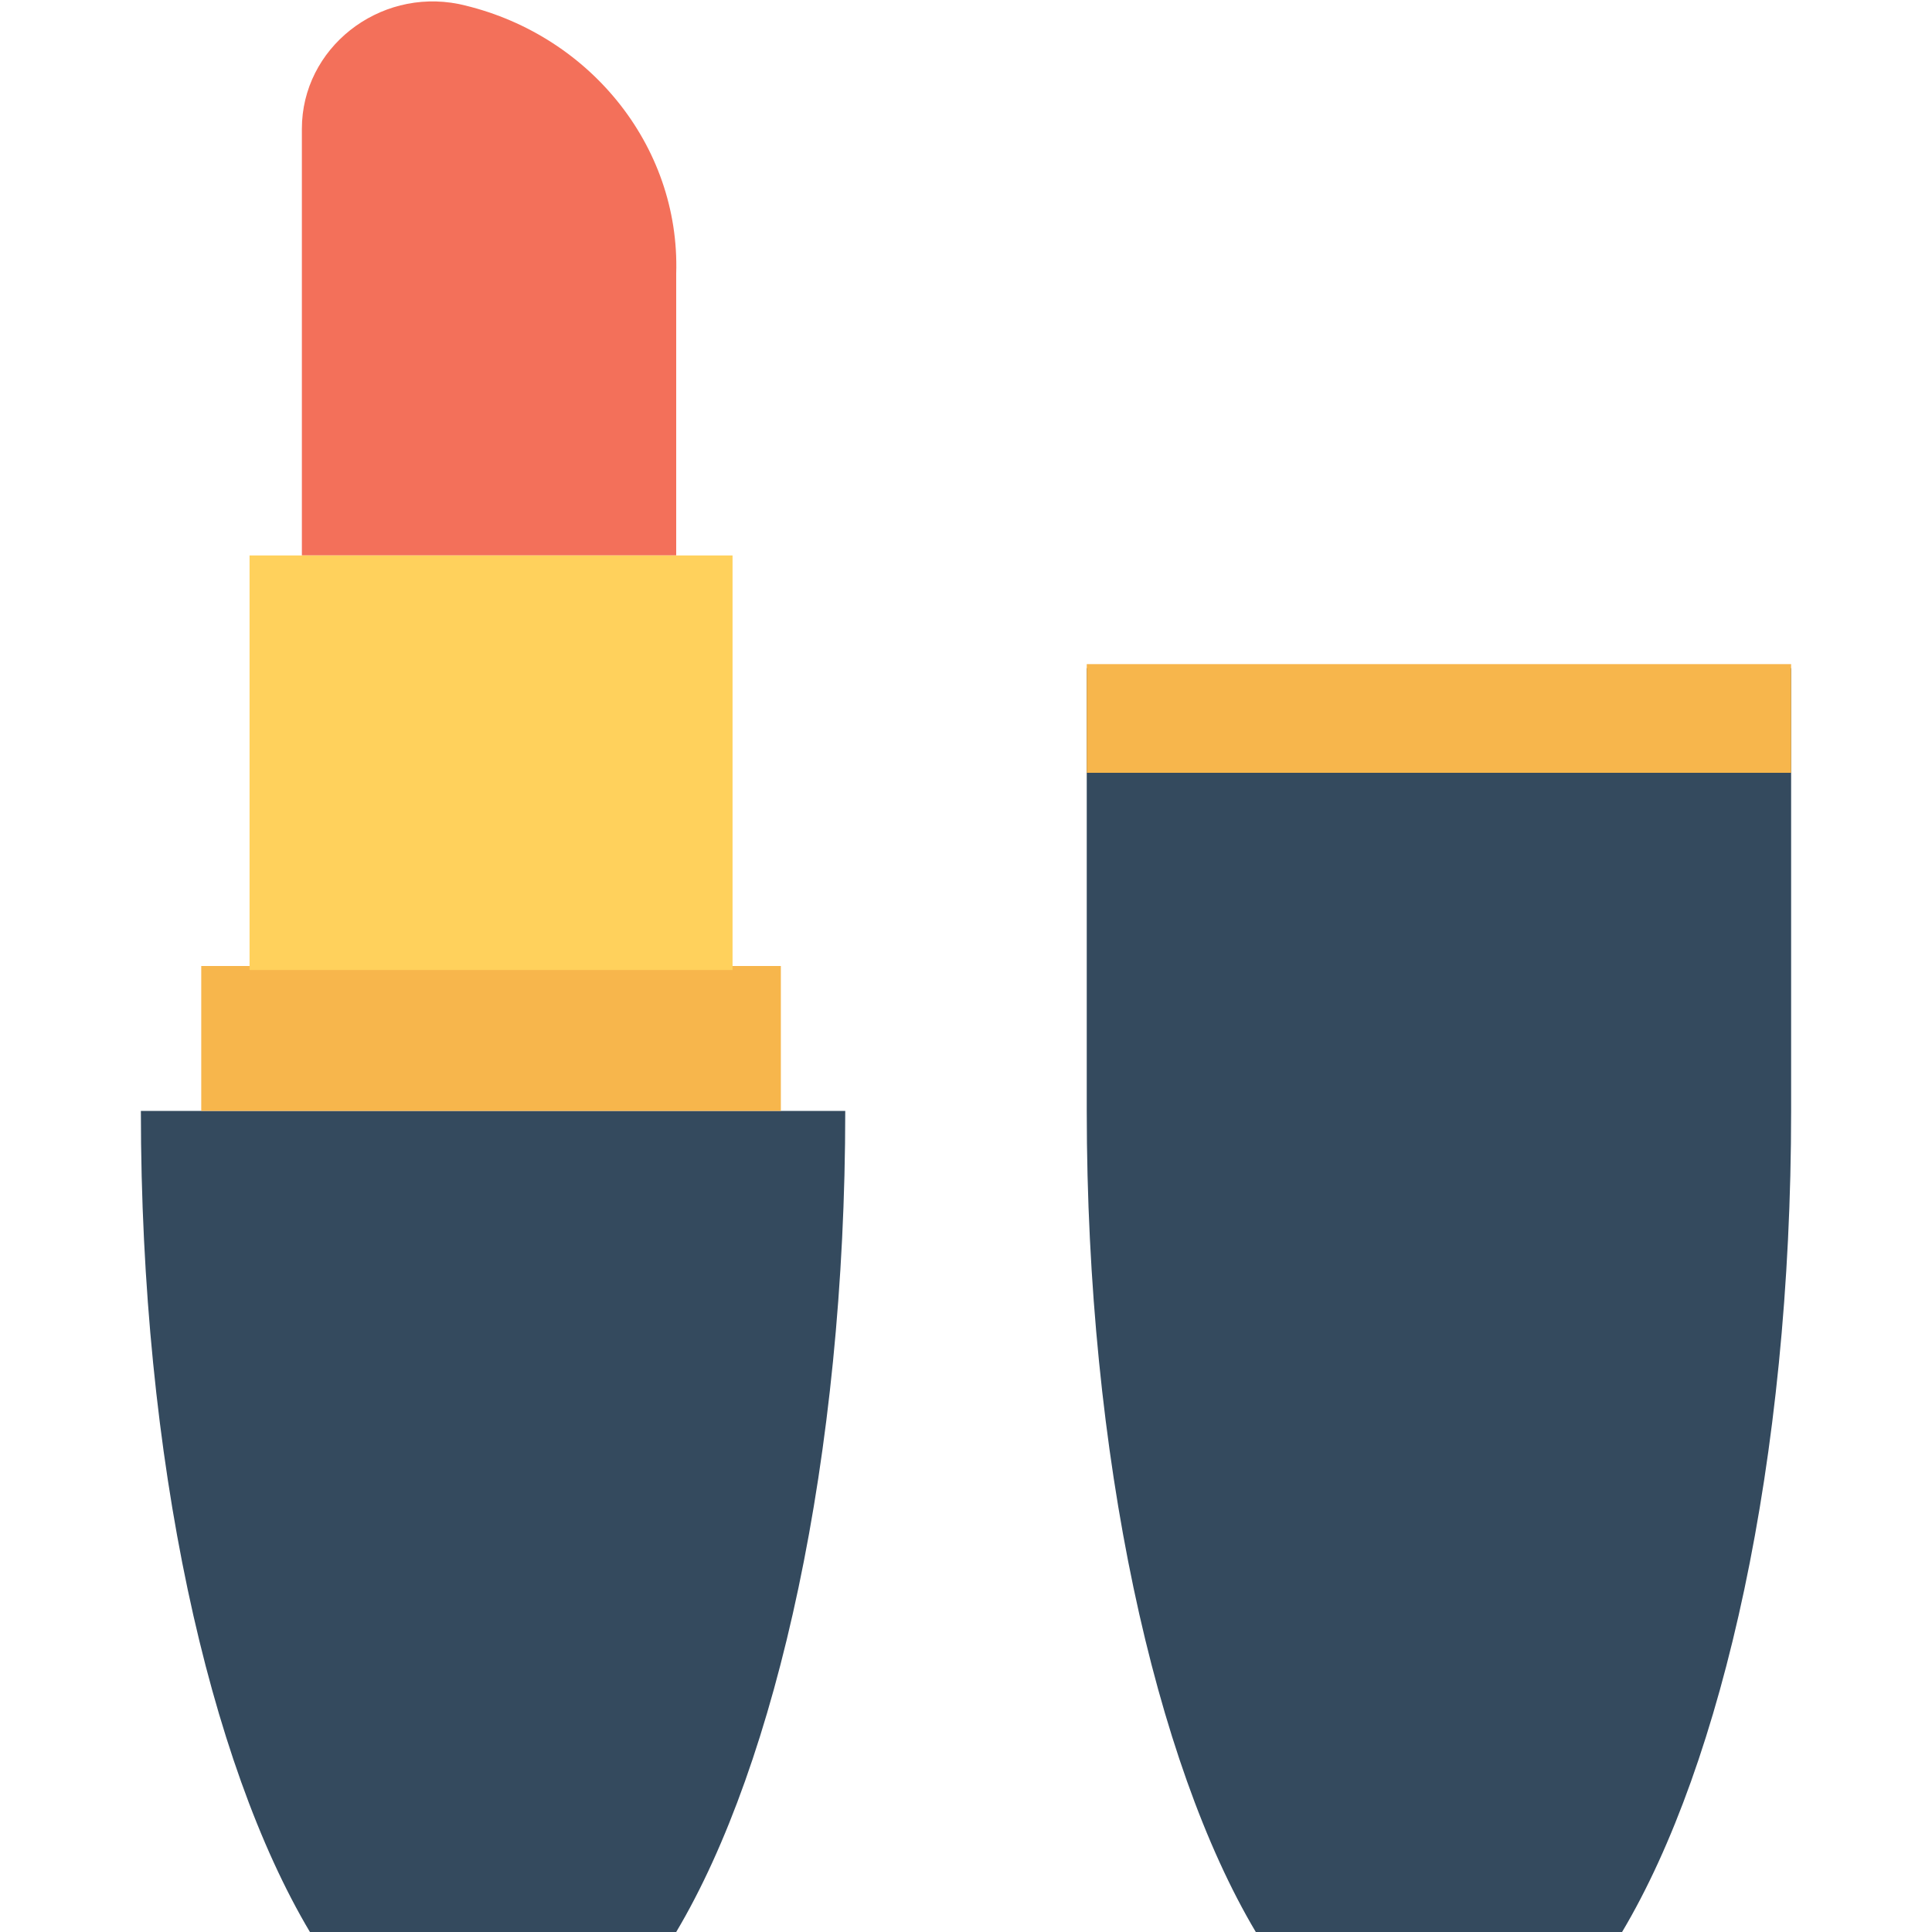 <?xml version="1.0" encoding="utf-8"?>
<!-- Generator: Adobe Illustrator 18.0.0, SVG Export Plug-In . SVG Version: 6.00 Build 0)  -->
<!DOCTYPE svg PUBLIC "-//W3C//DTD SVG 1.1//EN" "http://www.w3.org/Graphics/SVG/1.1/DTD/svg11.dtd">
<svg version="1.1" id="Layer_1" xmlns="http://www.w3.org/2000/svg" xmlns:xlink="http://www.w3.org/1999/xlink" x="0px" y="0px"
	 viewBox="0 0 48 48" enable-background="new 0 0 48 48" xml:space="preserve">
<g>
	<g>
		<g>
			<g>
				<path fill="#F3705A" d="M11.4,0.1L11.4,0.1c-2-0.4-3.9,1.1-3.9,3.1v10.6h9.3V6.8C16.9,3.6,14.6,0.8,11.4,0.1z"/>
			</g>
			<g>
				<path fill="#344A5E" d="M3.5,27.6c0,8.7,1.7,16.2,4.2,20.4h9.1c2.5-4.2,4.2-11.8,4.2-20.4H3.5z"/>
			</g>
			<g>
				<rect x="5" y="24" fill="#F7B64C" width="14.4" height="3.6"/>
			</g>
			<g>
				<rect x="6.2" y="13.8" fill="#FFD15C" width="12" height="10.3"/>
			</g>
		</g>
		<g>
			<g>
				<path fill="#344A5E" d="M27,27.6v-11l17.5,0v11c0,8.7-1.7,16.2-4.2,20.4h-9.1C28.7,43.8,27,36.2,27,27.6z"/>
			</g>
			<g>
				<rect x="27" y="16.5" fill="#F7B64C" width="17.5" height="2.7"/>
			</g>
		</g>
	</g>
</g>
</svg>
